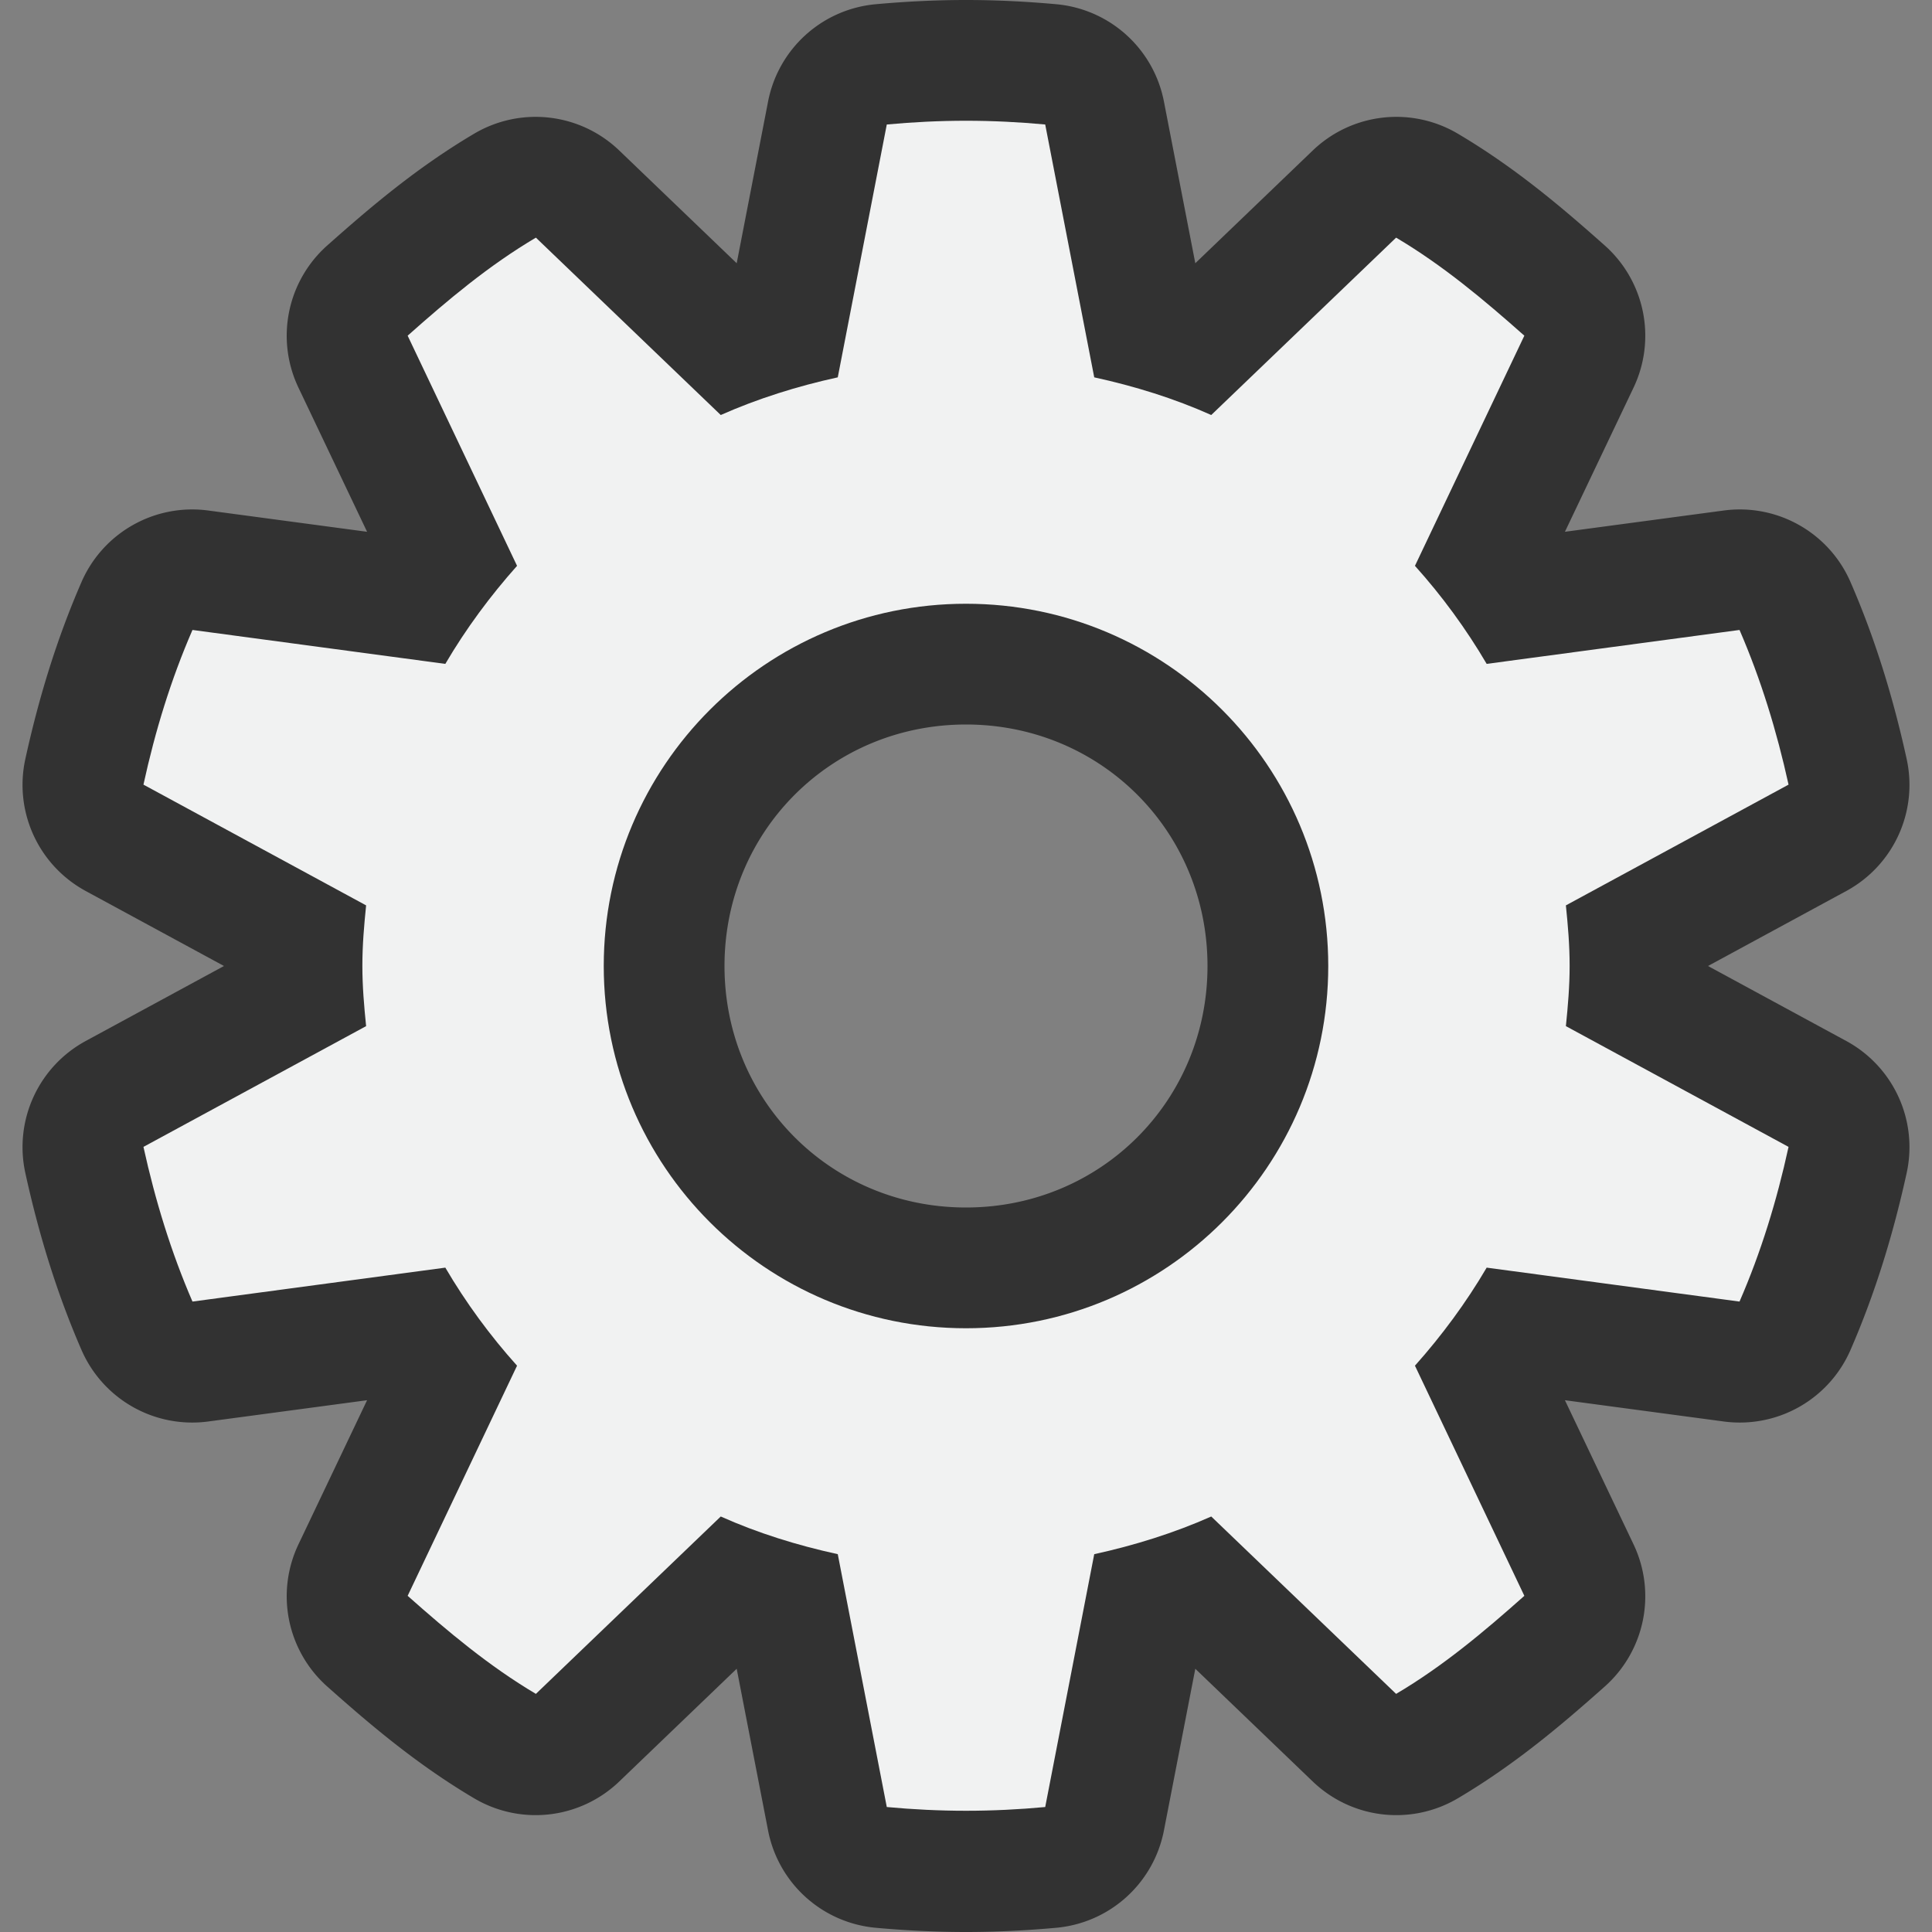 <?xml version="1.0" encoding="UTF-8" standalone="no"?>
<svg
   xmlns:dc="http://purl.org/dc/elements/1.1/"
   xmlns:cc="http://creativecommons.org/ns#"
   xmlns:rdf="http://www.w3.org/1999/02/22-rdf-syntax-ns#"
   xmlns:svg="http://www.w3.org/2000/svg"
   xmlns="http://www.w3.org/2000/svg"
   xmlns:sodipodi="http://sodipodi.sourceforge.net/DTD/sodipodi-0.dtd"
   xmlns:inkscape="http://www.inkscape.org/namespaces/inkscape"
   version="1.1"
   height="16"
   width="16"
   id="svg7384"
   sodipodi:docname="emblem-system.svg"
   inkscape:version="0.92.1 r15371">
  <rect width="100%" height="100%" fill="#808080" stroke="none"/>
  <sodipodi:namedview
     pagecolor="#ffffff"
     bordercolor="#666666"
     borderopacity="1"
     objecttolerance="10"
     gridtolerance="10"
     guidetolerance="10"
     inkscape:pageopacity="0"
     inkscape:pageshadow="2"
     inkscape:window-width="2333"
     inkscape:window-height="666"
     id="namedview16"
     showgrid="true"
     inkscape:zoom="33.889477"
     inkscape:cx="-0.33898305"
     inkscape:cy="11.540922"
     inkscape:window-x="0"
     inkscape:window-y="22"
     inkscape:window-maximized="0"
     inkscape:current-layer="layer15">
    <inkscape:grid
       type="xygrid"
       id="grid4497" />
  </sodipodi:namedview>
  <title
     id="title9167">Gnome Symbolic Icon Theme</title>
  <defs
     id="defs7386" />
  <g
     transform="translate(-441,-401)"
     style="display:inline"
     id="layer9" />
  <g
     transform="translate(-441,-401)"
     id="layer10" />
  <g
     transform="translate(-441,-401)"
     id="layer11" />
  <g
     transform="translate(-441,-401)"
     id="layer13" />
  <g
     transform="translate(-441,-401)"
     id="layer14" />
  <g
     transform="translate(-441,-401)"
     style="display:inline"
     id="layer15">
    <path
       sodipodi:type="inkscape:offset"
       inkscape:radius="1.00001"
       inkscape:original="M 449 402 C 448.77935 402 448.55919 402.01135 448.34375 402.03125 L 447.9375 404.125 C 447.60304 404.1983 447.27445 404.30089 446.96875 404.4375 L 445.4375 402.96875 C 445.04887 403.19886 444.71055 403.48283 444.375 403.78125 L 445.28125 405.6875 C 445.05883 405.93649 444.857 406.21 444.6875 406.5 L 442.59375 406.21875 C 442.41603 406.62752 442.28503 407.05512 442.1875 407.5 L 444.03125 408.5 C 444.01415 408.66809 444 408.8274 444 409 C 444 409.1726 444.01425 409.33191 444.03125 409.5 L 442.1875 410.5 C 442.285 410.94488 442.41603 411.37248 442.59375 411.78125 L 444.6875 411.5 C 444.857 411.79 445.05883 412.06351 445.28125 412.3125 L 444.375 414.21875 C 444.71055 414.51717 445.04887 414.80114 445.4375 415.03125 L 446.96875 413.5625 C 447.27445 413.69911 447.60304 413.80166 447.9375 413.875 L 448.34375 415.96875 C 448.55919 415.98875 448.77935 416 449 416 C 449.22065 416 449.44081 415.98865 449.65625 415.96875 L 450.0625 413.875 C 450.39696 413.8017 450.72555 413.69911 451.03125 413.5625 L 452.5625 415.03125 C 452.95113 414.80114 453.28945 414.51717 453.625 414.21875 L 452.71875 412.3125 C 452.94117 412.06351 453.143 411.79 453.3125 411.5 L 455.40625 411.78125 C 455.58397 411.37248 455.71497 410.94488 455.8125 410.5 L 453.96875 409.5 C 453.98585 409.33191 454 409.1726 454 409 C 454 408.8274 453.98575 408.66809 453.96875 408.5 L 455.8125 407.5 C 455.715 407.05512 455.58397 406.62752 455.40625 406.21875 L 453.3125 406.5 C 453.143 406.21 452.94117 405.93649 452.71875 405.6875 L 453.625 403.78125 C 453.28945 403.48283 452.95113 403.19886 452.5625 402.96875 L 451.03125 404.4375 C 450.72555 404.30089 450.39696 404.19834 450.0625 404.125 L 449.65625 402.03125 C 449.44081 402.01125 449.22065 402 449 402 z M 449 406 C 450.65685 406 452 407.34315 452 409 C 452 410.65685 450.65685 412 449 412 C 447.34315 412 446 410.65685 446 409 C 446 407.34315 447.34315 406 449 406 z "
       style="color:#000000;display:inline;overflow:visible;visibility:visible;fill:#323232;fill-opacity:1;fill-rule:nonzero;stroke:none;marker:none;enable-background:accumulate"
       id="path4493"
       d="m 449,401 c -0.255,0 -0.505,0.013 -0.748,0.035 a 1,1 0 0 0 -0.891,0.805 l -0.26,1.34 -0.973,-0.934 a 1,1 0 0 0 -1.201,-0.139 c -0.48,0.284 -0.867,0.615 -1.217,0.926 a 1,1 0 0 0 -0.238,1.178 l 0.568,1.193 -1.314,-0.176 a 1,1 0 0 0 -1.051,0.592 c -0.208,0.478 -0.356,0.968 -0.465,1.465 a 1,1 0 0 0 0.5,1.094 l 1.145,0.621 -1.145,0.621 a 1,1 0 0 0 -0.5,1.094 c 0.109,0.497 0.257,0.987 0.465,1.465 a 1,1 0 0 0 1.051,0.592 l 1.314,-0.176 -0.568,1.193 a 1,1 0 0 0 0.238,1.178 c 0.35,0.311 0.737,0.642 1.217,0.926 a 1,1 0 0 0 1.201,-0.139 l 0.973,-0.934 0.26,1.34 a 1,1 0 0 0 0.891,0.805 C 448.495,416.987 448.745,417 449,417 c 0.255,0 0.505,-0.013 0.748,-0.035 a 1,1 0 0 0 0.891,-0.805 l 0.26,-1.34 0.973,0.934 a 1,1 0 0 0 1.201,0.139 c 0.48,-0.284 0.867,-0.615 1.217,-0.926 a 1,1 0 0 0 0.238,-1.178 l -0.568,-1.193 1.314,0.176 a 1,1 0 0 0 1.051,-0.592 c 0.208,-0.478 0.356,-0.968 0.465,-1.465 a 1,1 0 0 0 -0.5,-1.094 L 455.145,409 l 1.145,-0.621 a 1,1 0 0 0 0.5,-1.094 c -0.109,-0.497 -0.257,-0.987 -0.465,-1.465 a 1,1 0 0 0 -1.051,-0.592 l -1.314,0.176 0.568,-1.193 a 1,1 0 0 0 -0.238,-1.178 c -0.35,-0.311 -0.737,-0.642 -1.217,-0.926 a 1,1 0 0 0 -1.201,0.139 l -0.973,0.934 -0.26,-1.34 a 1,1 0 0 0 -0.891,-0.805 C 449.505,401.013 449.255,401 449,401 Z m 0,6 c 1.116,0 2,0.884 2,2 0,1.116 -0.884,2 -2,2 -1.116,0 -2,-0.884 -2,-2 0,-1.116 0.884,-2 2,-2 z" />
    <path
       style="color:#000000;display:inline;overflow:visible;visibility:visible;fill:#f1f2f2;fill-opacity:1;fill-rule:nonzero;stroke:none;marker:none;enable-background:accumulate"
       d="m 449,402 c -0.221,0 -0.441,0.011 -0.656,0.031 l -0.406,2.094 c -0.334,0.073 -0.663,0.176 -0.969,0.312 l -1.531,-1.469 c -0.389,0.23 -0.727,0.514 -1.062,0.812 l 0.906,1.906 c -0.222,0.249 -0.424,0.522 -0.594,0.812 l -2.094,-0.281 c -0.178,0.409 -0.309,0.836 -0.406,1.281 l 1.844,1 c -0.017,0.168 -0.031,0.327 -0.031,0.5 0,0.173 0.014,0.332 0.031,0.5 l -1.844,1 c 0.098,0.445 0.229,0.872 0.406,1.281 l 2.094,-0.281 c 0.17,0.29 0.371,0.564 0.594,0.812 l -0.906,1.906 c 0.336,0.298 0.674,0.582 1.062,0.812 l 1.531,-1.469 c 0.306,0.137 0.634,0.239 0.969,0.312 l 0.406,2.094 c 0.215,0.02 0.436,0.031 0.656,0.031 0.221,0 0.441,-0.011 0.656,-0.031 l 0.406,-2.094 c 0.334,-0.073 0.663,-0.176 0.969,-0.312 l 1.531,1.469 c 0.389,-0.23 0.727,-0.514 1.062,-0.812 l -0.906,-1.906 c 0.222,-0.249 0.424,-0.522 0.594,-0.812 l 2.094,0.281 c 0.178,-0.409 0.309,-0.836 0.406,-1.281 l -1.844,-1 c 0.017,-0.168 0.031,-0.327 0.031,-0.5 0,-0.173 -0.014,-0.332 -0.031,-0.5 l 1.844,-1 c -0.098,-0.445 -0.229,-0.872 -0.406,-1.281 l -2.094,0.281 c -0.17,-0.29 -0.371,-0.564 -0.594,-0.812 l 0.906,-1.906 c -0.336,-0.298 -0.674,-0.582 -1.062,-0.812 l -1.531,1.469 c -0.306,-0.137 -0.634,-0.239 -0.969,-0.312 l -0.406,-2.094 c -0.215,-0.02 -0.436,-0.031 -0.656,-0.031 z m 0,4 c 1.657,0 3,1.343 3,3 0,1.657 -1.343,3 -3,3 -1.657,0 -3,-1.343 -3,-3 0,-1.657 1.343,-3 3,-3 z"
       id="path35543-6-4" />
  </g>
  <g
     transform="translate(-441,-401)"
     style="display:inline"
     id="g71291" />
  <g
     transform="translate(-441,-401)"
     style="display:inline"
     id="g4953" />
  <g
     transform="translate(-441,-401)"
     style="display:inline"
     id="layer12" />
</svg>
